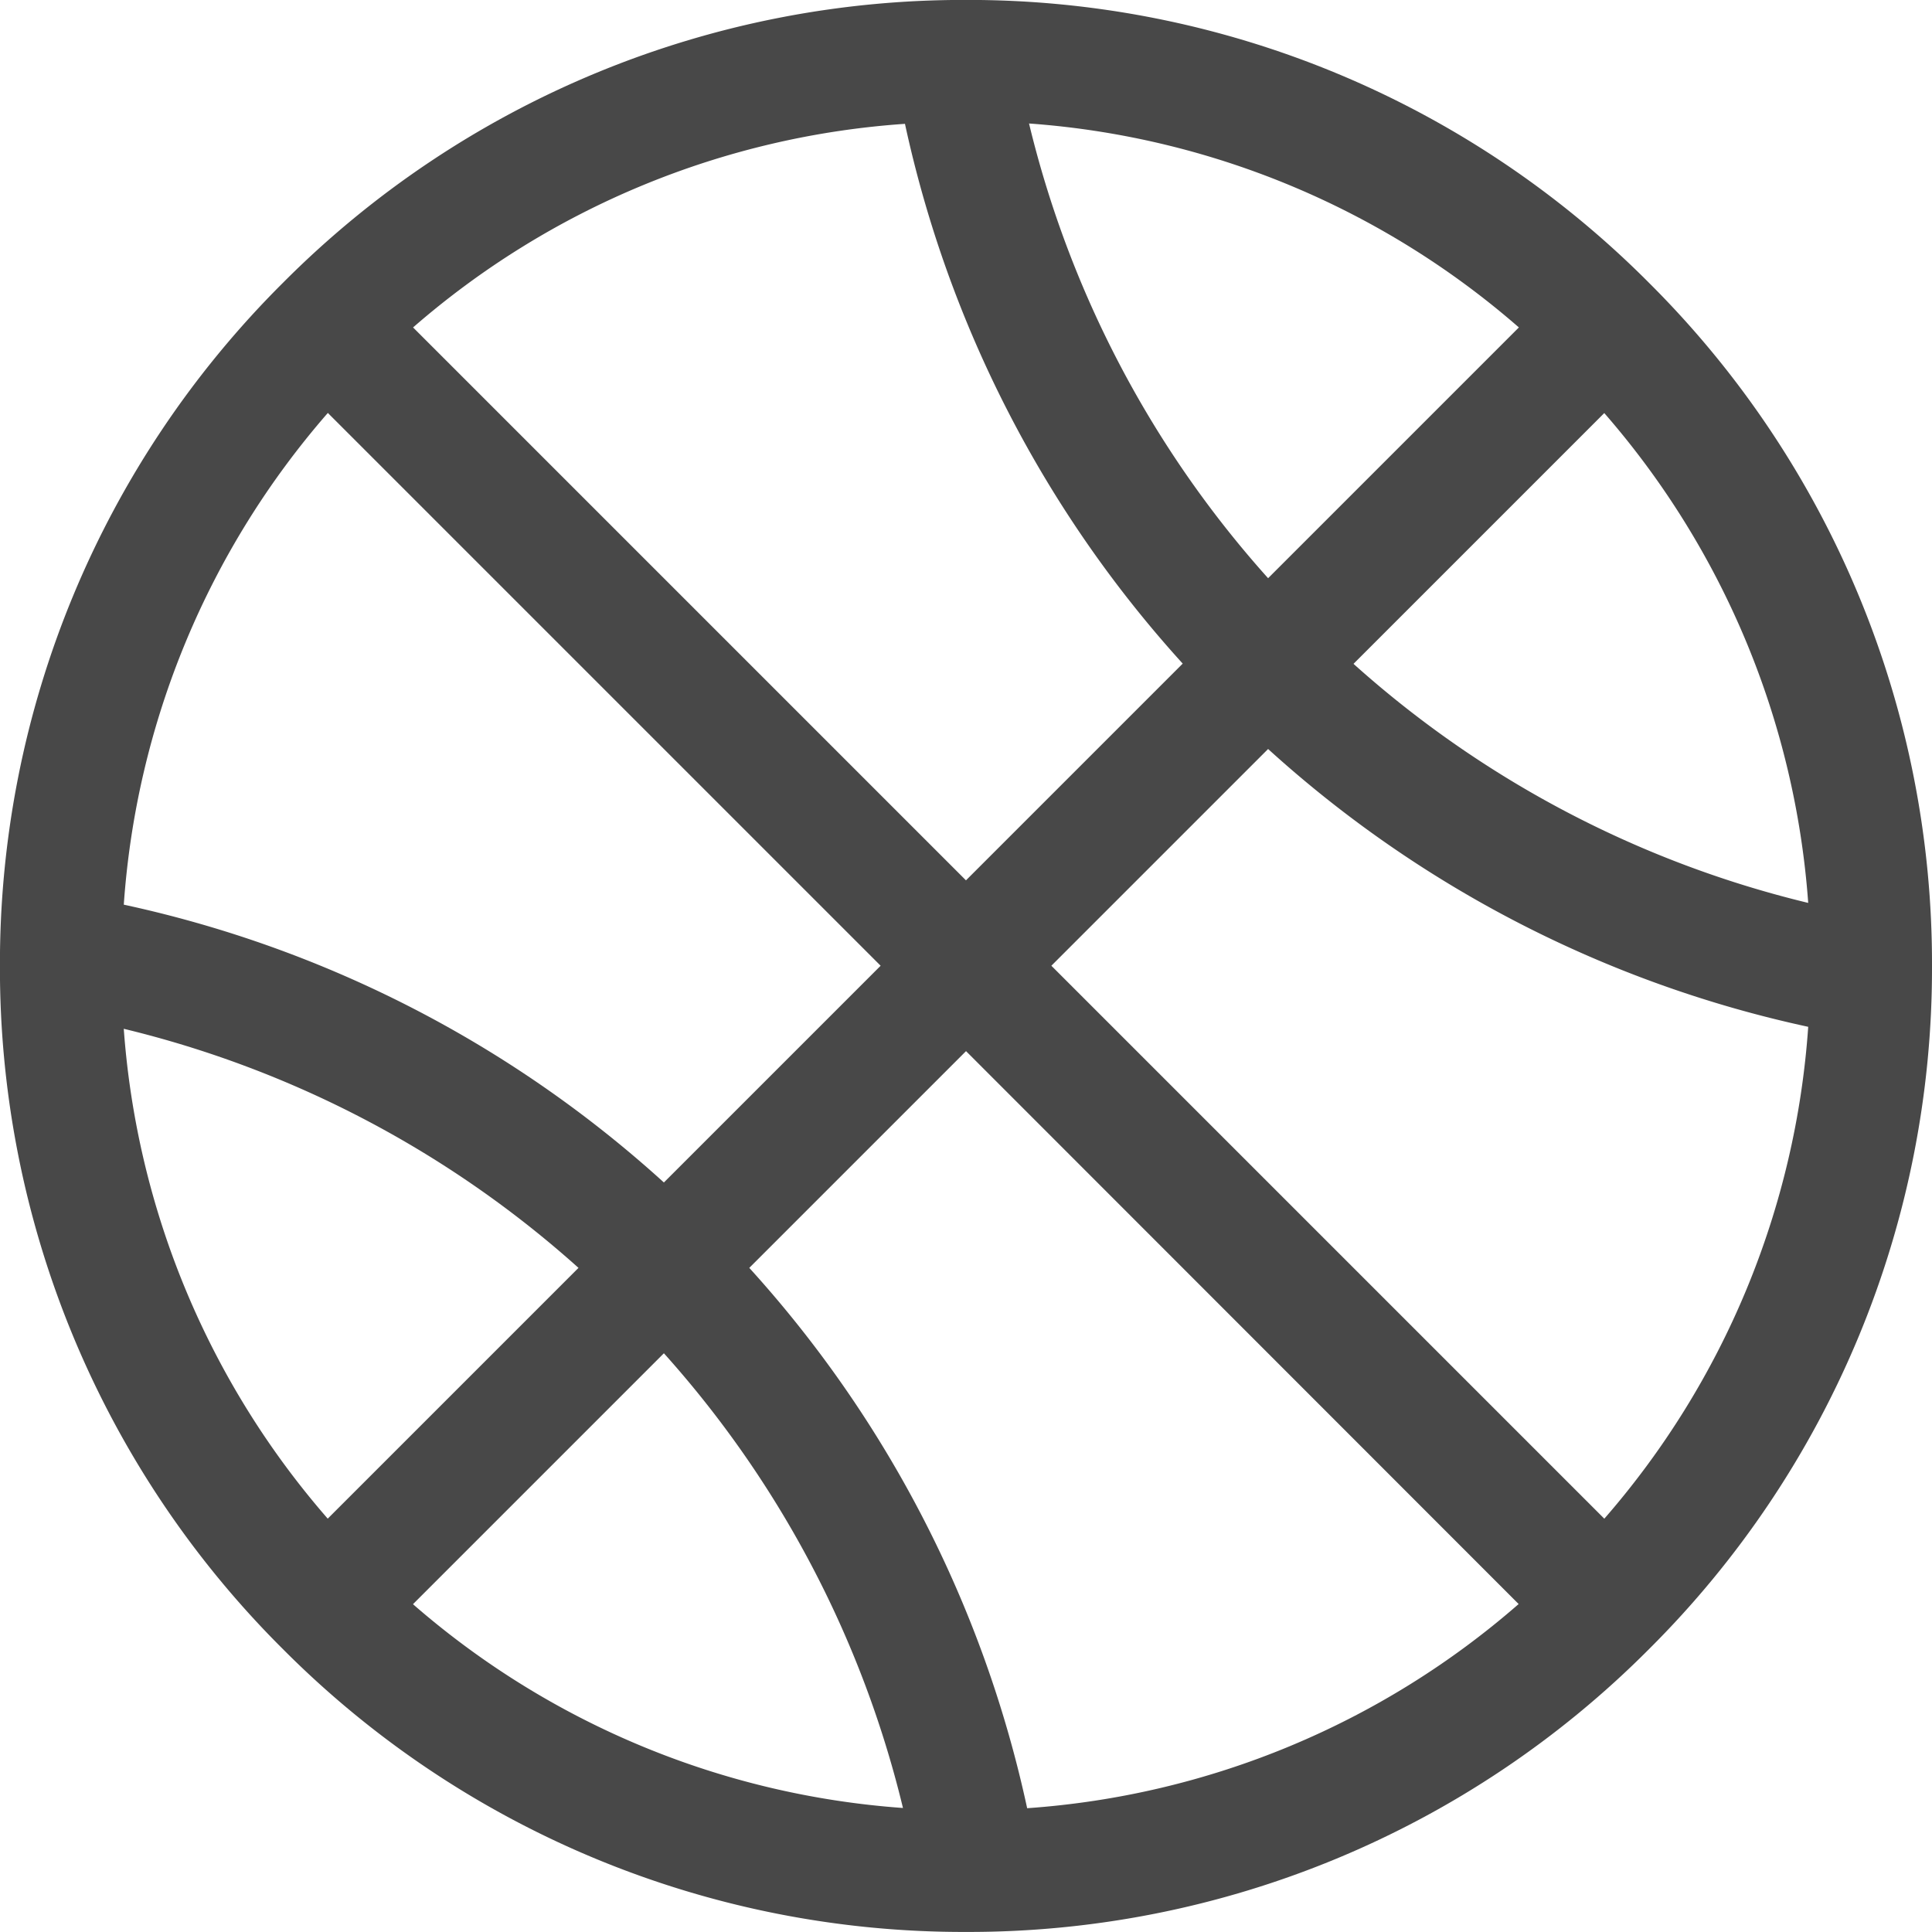 <svg id="Group_856" data-name="Group 856" xmlns="http://www.w3.org/2000/svg" width="33.213" height="33.213" viewBox="0 0 33.213 33.213">
  <g id="Group_1263" data-name="Group 1263" transform="translate(0 0)">
    <path id="Path_4362" data-name="Path 4362" d="M734.072-1036.766a16.5,16.5,0,0,0-11.743-4.864,16.5,16.5,0,0,0-11.743,4.864,16.5,16.5,0,0,0-4.864,11.743,16.5,16.5,0,0,0,4.864,11.743,16.5,16.5,0,0,0,11.743,4.863,16.5,16.5,0,0,0,11.743-4.863,16.5,16.5,0,0,0,4.864-11.743A16.5,16.5,0,0,0,734.072-1036.766Zm2.736,10.659a18.035,18.035,0,0,1-7.817-4.11l4.311-4.311A14.392,14.392,0,0,1,736.808-1026.107ZM731.834-1036l-4.311,4.311a18.036,18.036,0,0,1-4.11-7.817A14.377,14.377,0,0,1,731.834-1036Zm-10.555-3.506a20.136,20.136,0,0,0,4.776,9.285l-3.726,3.726L712.824-1036A14.369,14.369,0,0,1,721.279-1039.5Zm-9.922,4.974,9.505,9.505-3.726,3.726a20.126,20.126,0,0,0-9.285-4.776A14.375,14.375,0,0,1,711.357-1034.528Zm-3.506,10.589a18.058,18.058,0,0,1,7.817,4.11l-4.311,4.311A14.392,14.392,0,0,1,707.851-1023.939Zm4.974,9.889,4.311-4.311a18.037,18.037,0,0,1,4.11,7.817A14.378,14.378,0,0,1,712.824-1014.05Zm10.555,3.506a20.136,20.136,0,0,0-4.776-9.285l3.726-3.726,9.5,9.505A14.369,14.369,0,0,1,723.38-1010.544Zm9.922-4.974-9.505-9.505,3.726-3.726a20.126,20.126,0,0,0,9.285,4.776A14.375,14.375,0,0,1,733.3-1015.518Z" transform="translate(-705.723 1041.629)" fill="#484848"/>
  </g>
</svg>
